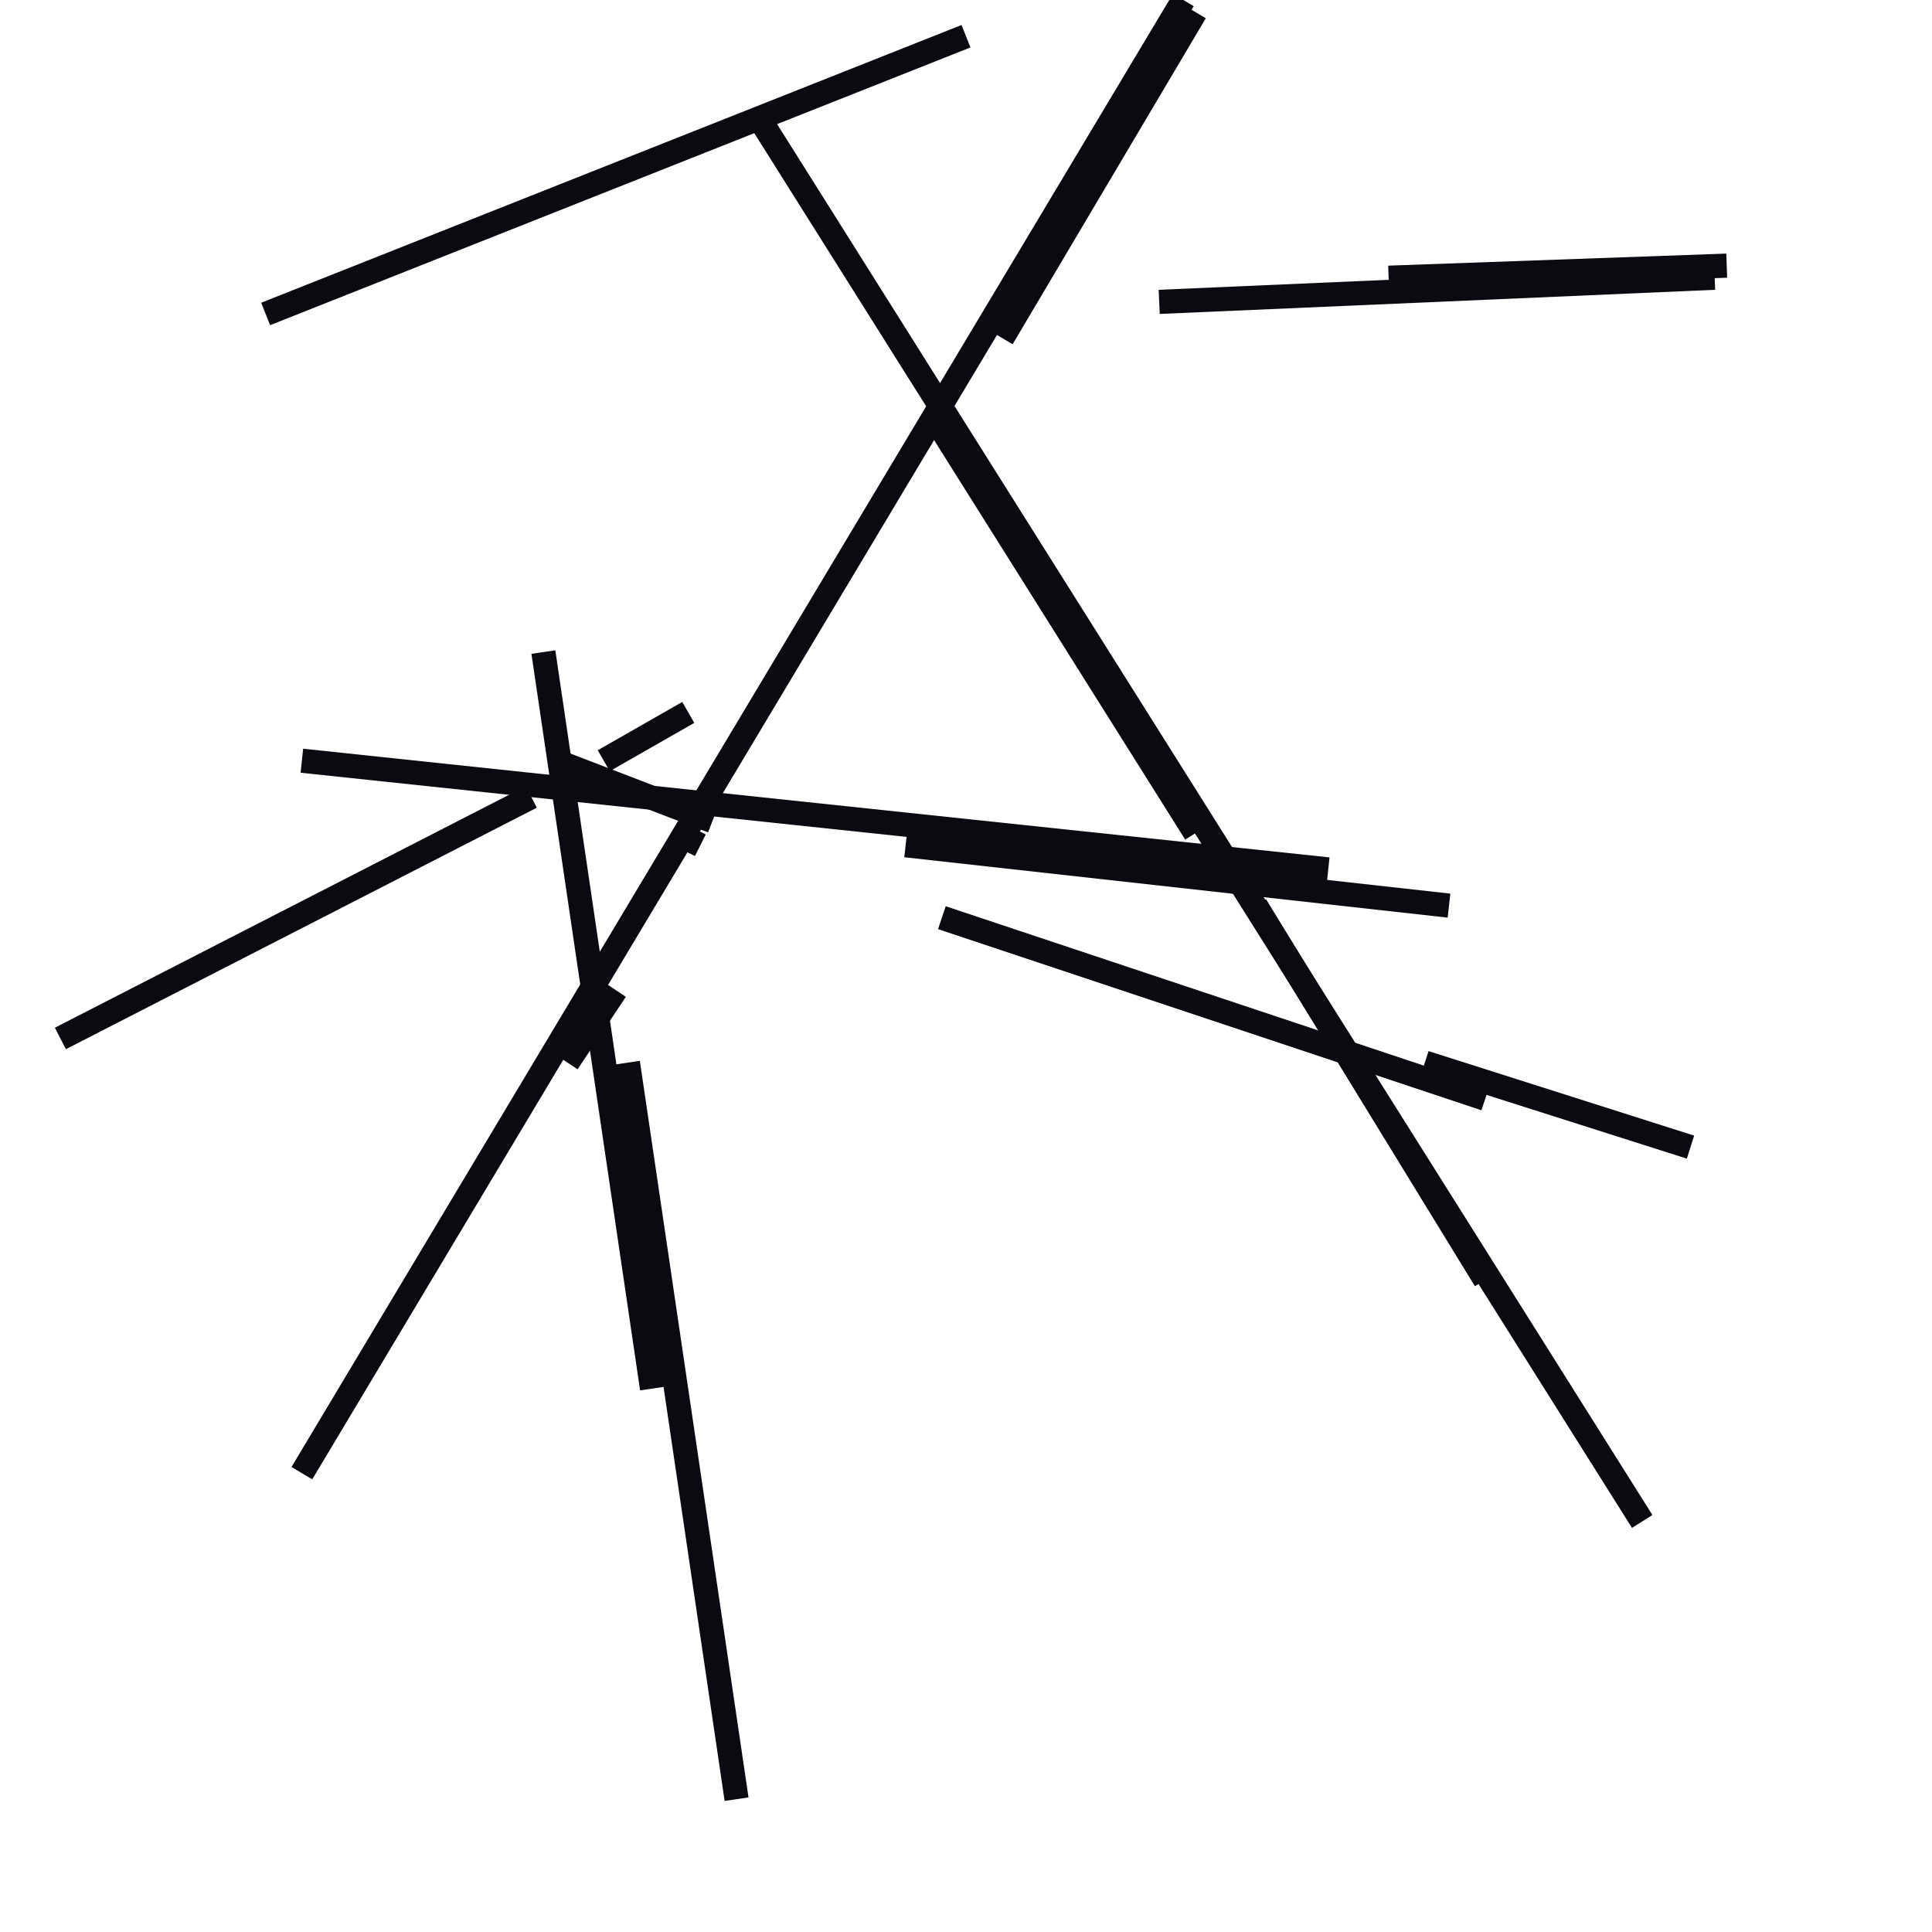 <?xml version="1.0" encoding="utf-8" ?>
<svg baseProfile="full" height="160" version="1.1" width="160" xmlns="http://www.w3.org/2000/svg" xmlns:ev="http://www.w3.org/2001/xml-events" xmlns:xlink="http://www.w3.org/1999/xlink"><defs /><line stroke="rgb(10,10,16)" stroke-width="2" x1="25" x2="98" y1="122" y2="0" /><line stroke="rgb(10,10,16)" stroke-width="2" x1="63" x2="136" y1="10" y2="126" /><line stroke="rgb(10,10,16)" stroke-width="2" x1="25" x2="110" y1="63" y2="72" /><line stroke="rgb(10,10,16)" stroke-width="2" x1="45" x2="54" y1="54" y2="115" /><line stroke="rgb(10,10,16)" stroke-width="2" x1="52" x2="61" y1="88" y2="149" /><line stroke="rgb(10,10,16)" stroke-width="2" x1="47" x2="51" y1="88" y2="82" /><line stroke="rgb(10,10,16)" stroke-width="2" x1="46" x2="59" y1="63" y2="68" /><line stroke="rgb(10,10,16)" stroke-width="2" x1="78" x2="123" y1="76" y2="91" /><line stroke="rgb(10,10,16)" stroke-width="2" x1="22" x2="80" y1="26" y2="3" /><line stroke="rgb(10,10,16)" stroke-width="2" x1="96" x2="142" y1="25" y2="23" /><line stroke="rgb(10,10,16)" stroke-width="2" x1="83" x2="99" y1="28" y2="1" /><line stroke="rgb(10,10,16)" stroke-width="2" x1="5" x2="44" y1="86" y2="66" /><line stroke="rgb(10,10,16)" stroke-width="2" x1="115" x2="143" y1="23" y2="22" /><line stroke="rgb(10,10,16)" stroke-width="2" x1="104" x2="123" y1="75" y2="106" /><line stroke="rgb(10,10,16)" stroke-width="2" x1="56" x2="58" y1="69" y2="70" /><line stroke="rgb(10,10,16)" stroke-width="2" x1="118" x2="140" y1="88" y2="95" /><line stroke="rgb(10,10,16)" stroke-width="2" x1="75" x2="120" y1="70" y2="75" /><line stroke="rgb(10,10,16)" stroke-width="2" x1="50" x2="57" y1="63" y2="59" /><line stroke="rgb(10,10,16)" stroke-width="2" x1="77" x2="99" y1="34" y2="69" /></svg>